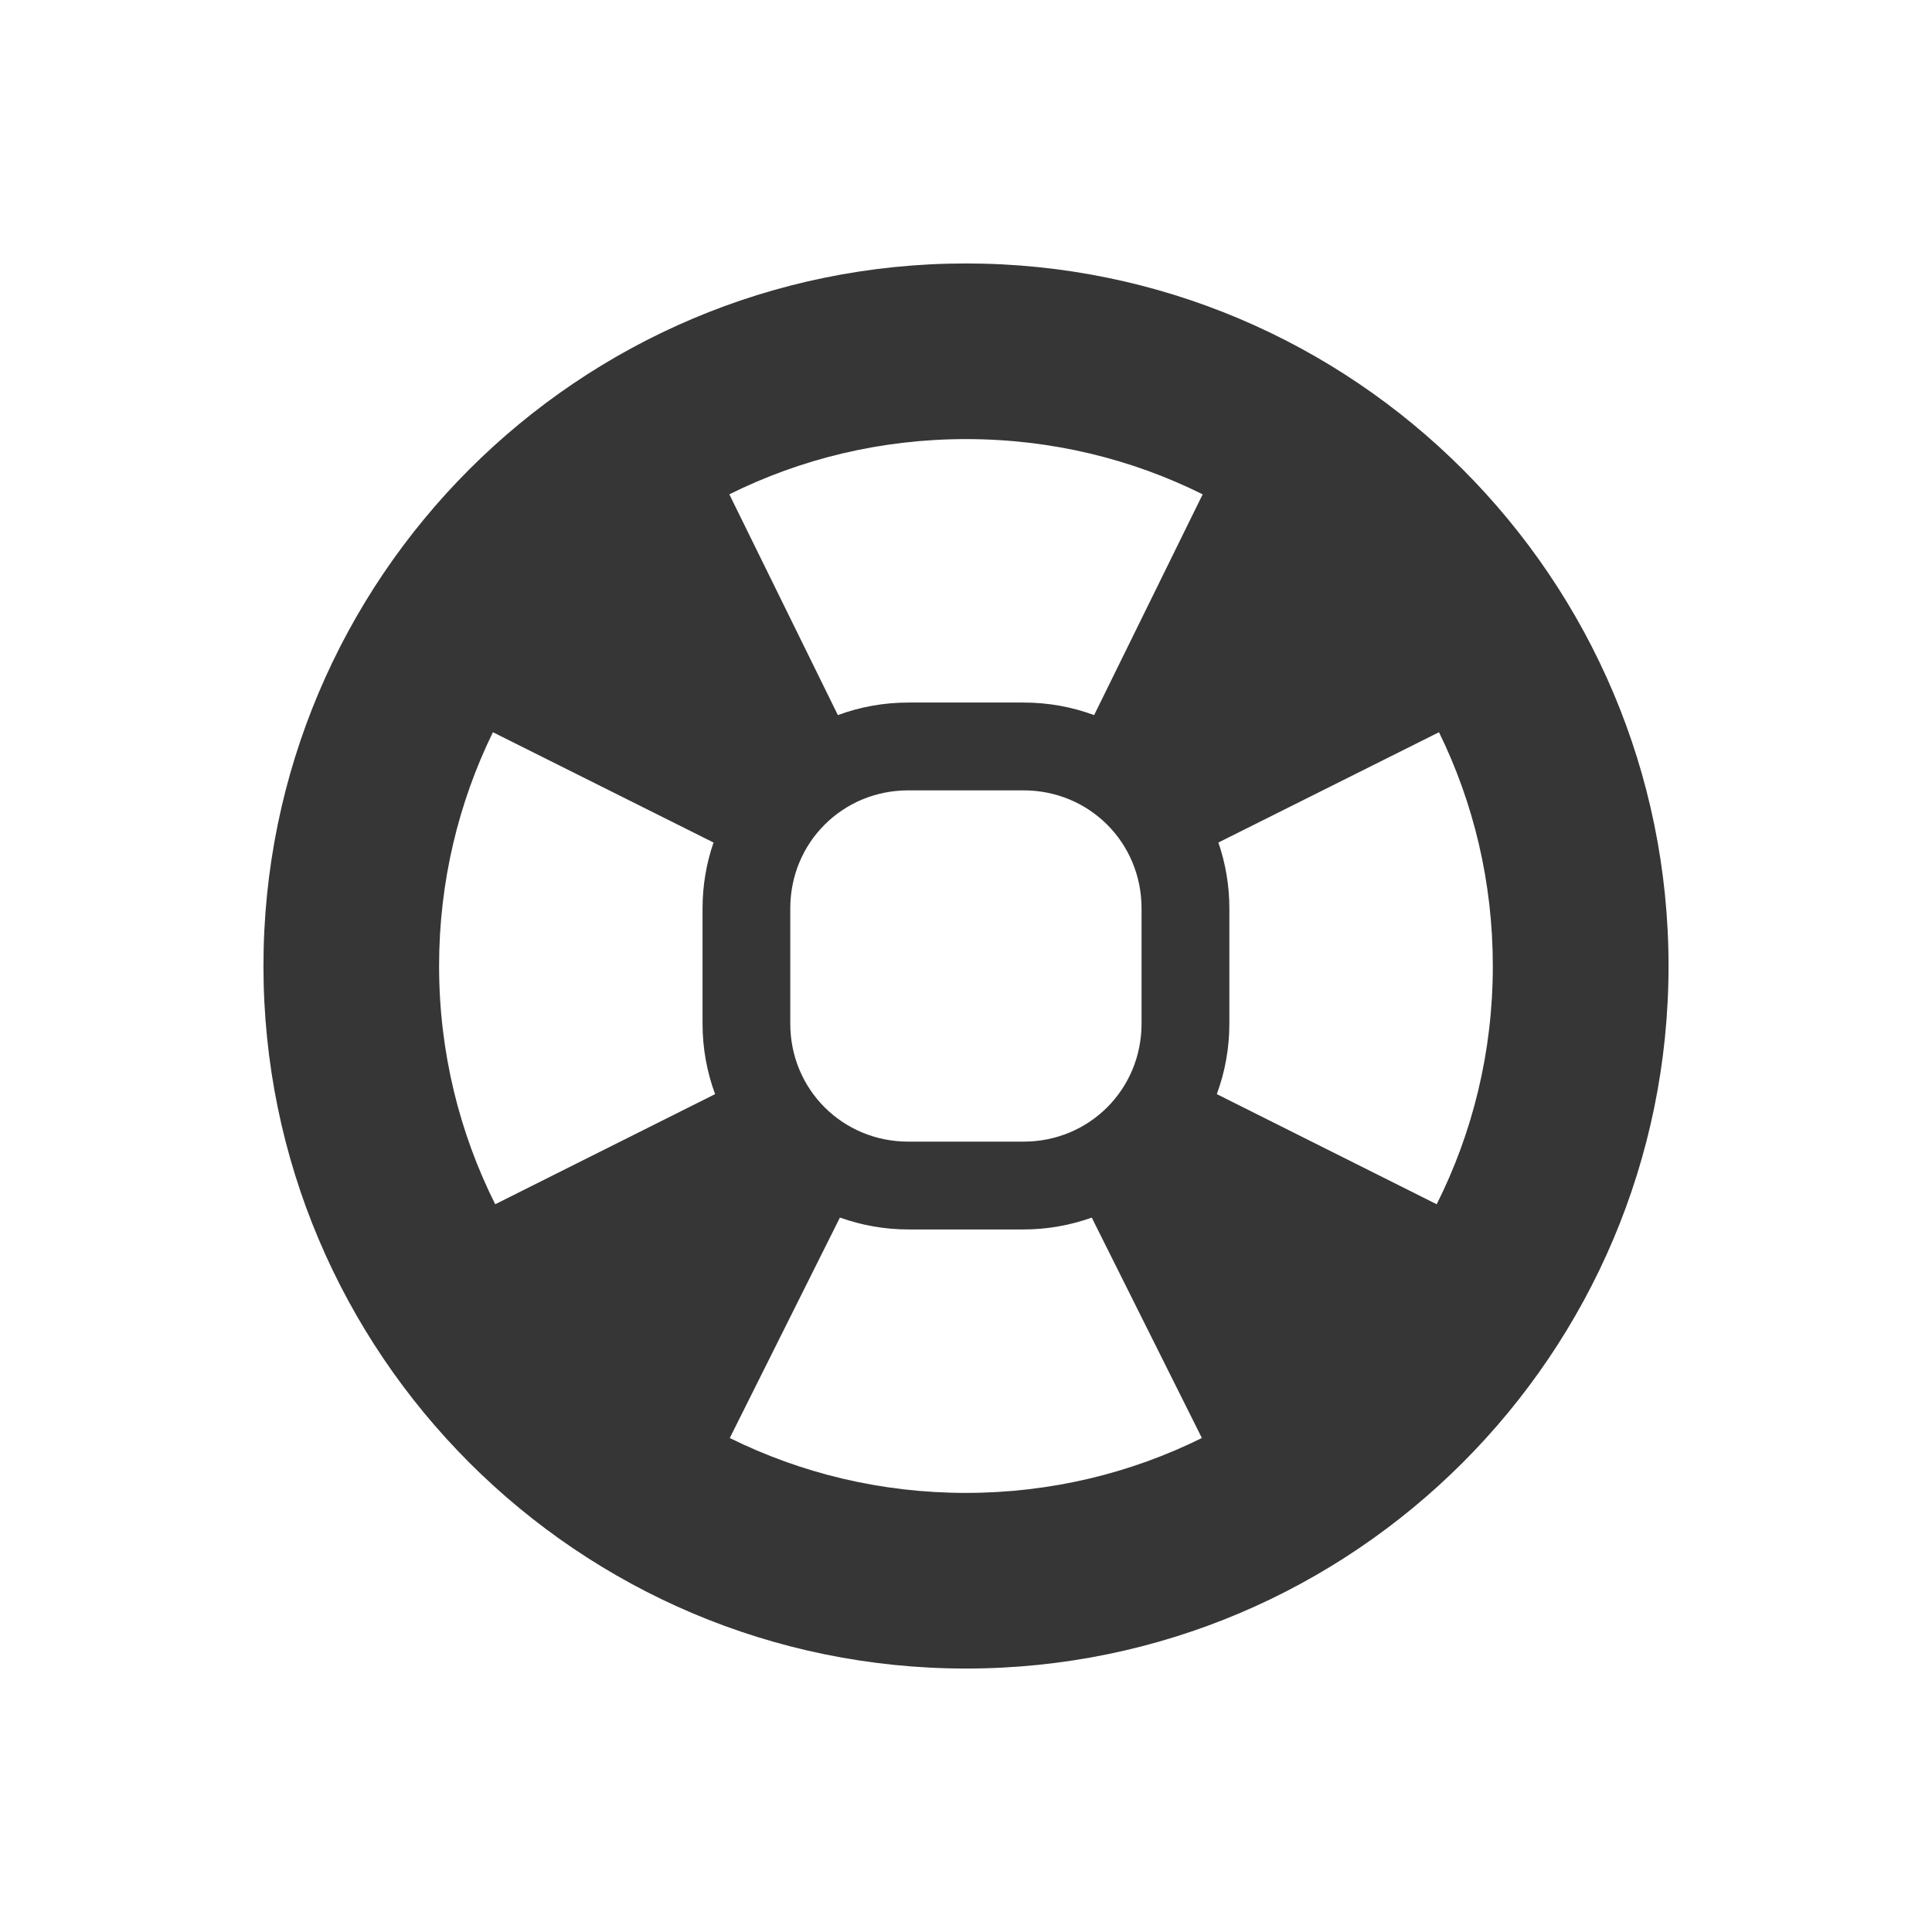 <svg width="22" height="22" version="1.1" xmlns="http://www.w3.org/2000/svg">
 <defs>
  <style id="current-color-scheme" type="text/css">.ColorScheme-Text { color:#363636; }</style>
 </defs>
 <path class="ColorScheme-Text" d="m11 3c-4.415 0-8 3.585-8 8s3.585 8 8 8 8-3.585 8-8-3.585-8-8-8zm0 2c0.973 0 1.887 0.227 2.695 0.629l-1.236 2.514c-0.251-0.093-0.521-0.143-0.803-0.143h-1.312c-0.281 0-0.552 0.05-0.803 0.143l-1.236-2.514c0.808-0.402 1.723-0.629 2.695-0.629zm-5.387 3.338 2.512 1.256c-0.081 0.236-0.125 0.488-0.125 0.75v1.312c0 0.281 0.05 0.552 0.143 0.803l-2.504 1.254c-0.407-0.813-0.639-1.733-0.639-2.713 0-0.96 0.222-1.862 0.613-2.662zm10.773 0c0.392 0.8 0.613 1.703 0.613 2.662 0 0.98-0.231 1.9-0.639 2.713l-2.504-1.254c0.093-0.251 0.143-0.521 0.143-0.803v-1.312c0-0.262-0.044-0.514-0.125-0.75l2.512-1.256zm-6.043 0.662h1.312c0.749 0 1.344 0.594 1.344 1.344v1.312c0 0.749-0.594 1.344-1.344 1.344h-1.312c-0.749 0-1.344-0.594-1.344-1.344v-1.312c0-0.749 0.594-1.344 1.344-1.344zm-0.777 4.865c0.244 0.087 0.505 0.135 0.777 0.135h1.312c0.272 0 0.534-0.048 0.777-0.135l1.254 2.51c-0.806 0.399-1.718 0.625-2.688 0.625s-1.881-0.226-2.688-0.625l1.254-2.51z" fill="currentColor"/>
</svg>
